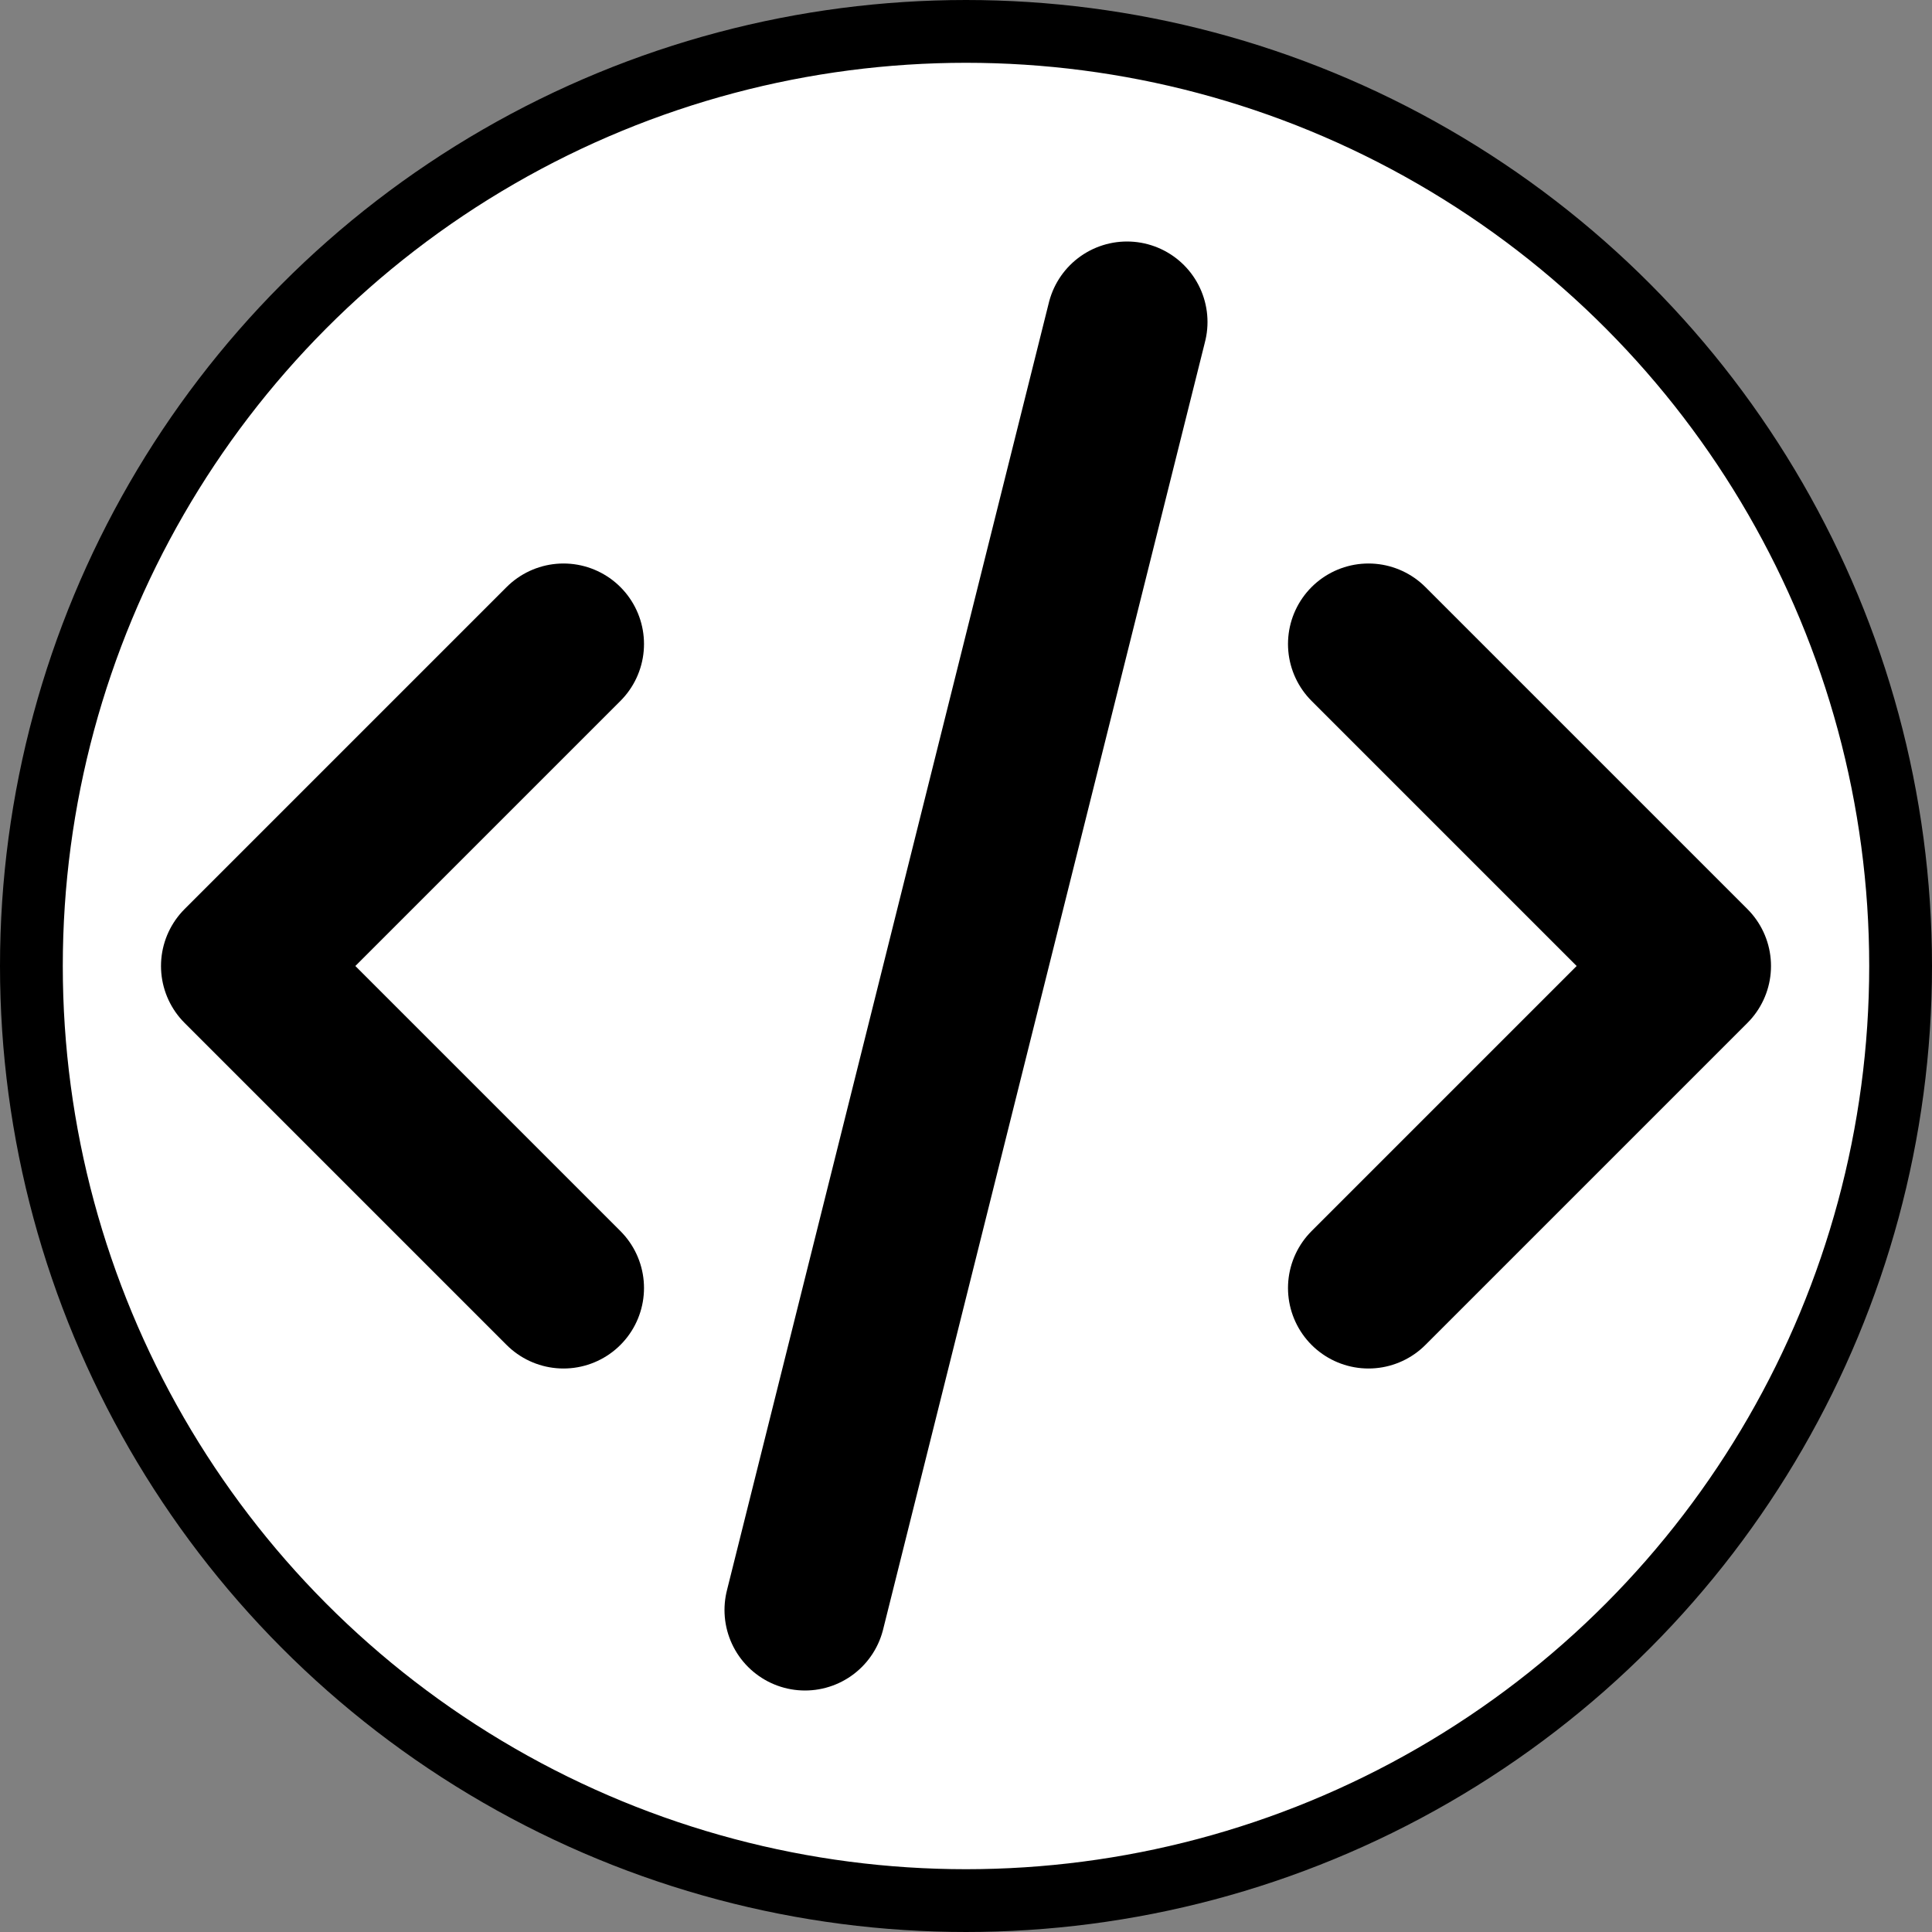 <?xml version="1.0" encoding="UTF-8" standalone="no"?>
<svg
   xmlns:dc="http://purl.org/dc/elements/1.1/"
   xmlns:cc="http://creativecommons.org/ns#"
   xmlns:rdf="http://www.w3.org/1999/02/22-rdf-syntax-ns#"
   xmlns:svg="http://www.w3.org/2000/svg"
   xmlns="http://www.w3.org/2000/svg"
   id="svg10"
   version="1.1"
   stroke-linejoin="round"
   stroke-linecap="round"
   fill="none"
   stroke="currentColor"
   stroke-width="2"
   viewBox="0 0 24 24"
   height="24"
   width="24"
   class="icon icon-tabler icon-tabler-code">
  <rect x="0" y="0" width="24" height="24" fill="#808080" stroke="none"/>
  <defs
     id="defs14" />
  <circle
     r="11.61"
     cy="12"
     cx="12"
     id="path18"
     style="opacity:1;fill:#ffffff;fill-opacity:1;stroke:#000000;stroke-width:0.78;stroke-miterlimit:4;stroke-dasharray:none;stroke-opacity:1" />
  <path
     id="path2"
     fill="none"
     d="M0 0h24v24H0z"
     stroke="none" />
  <path
     id="path4"
     d="M7 8l-4 4l4 4" />
  <path
     id="path6"
     d="M17 8l4 4l-4 4" />
  <path
     id="path8"
     d="M14 4l-4 16" />
</svg>
